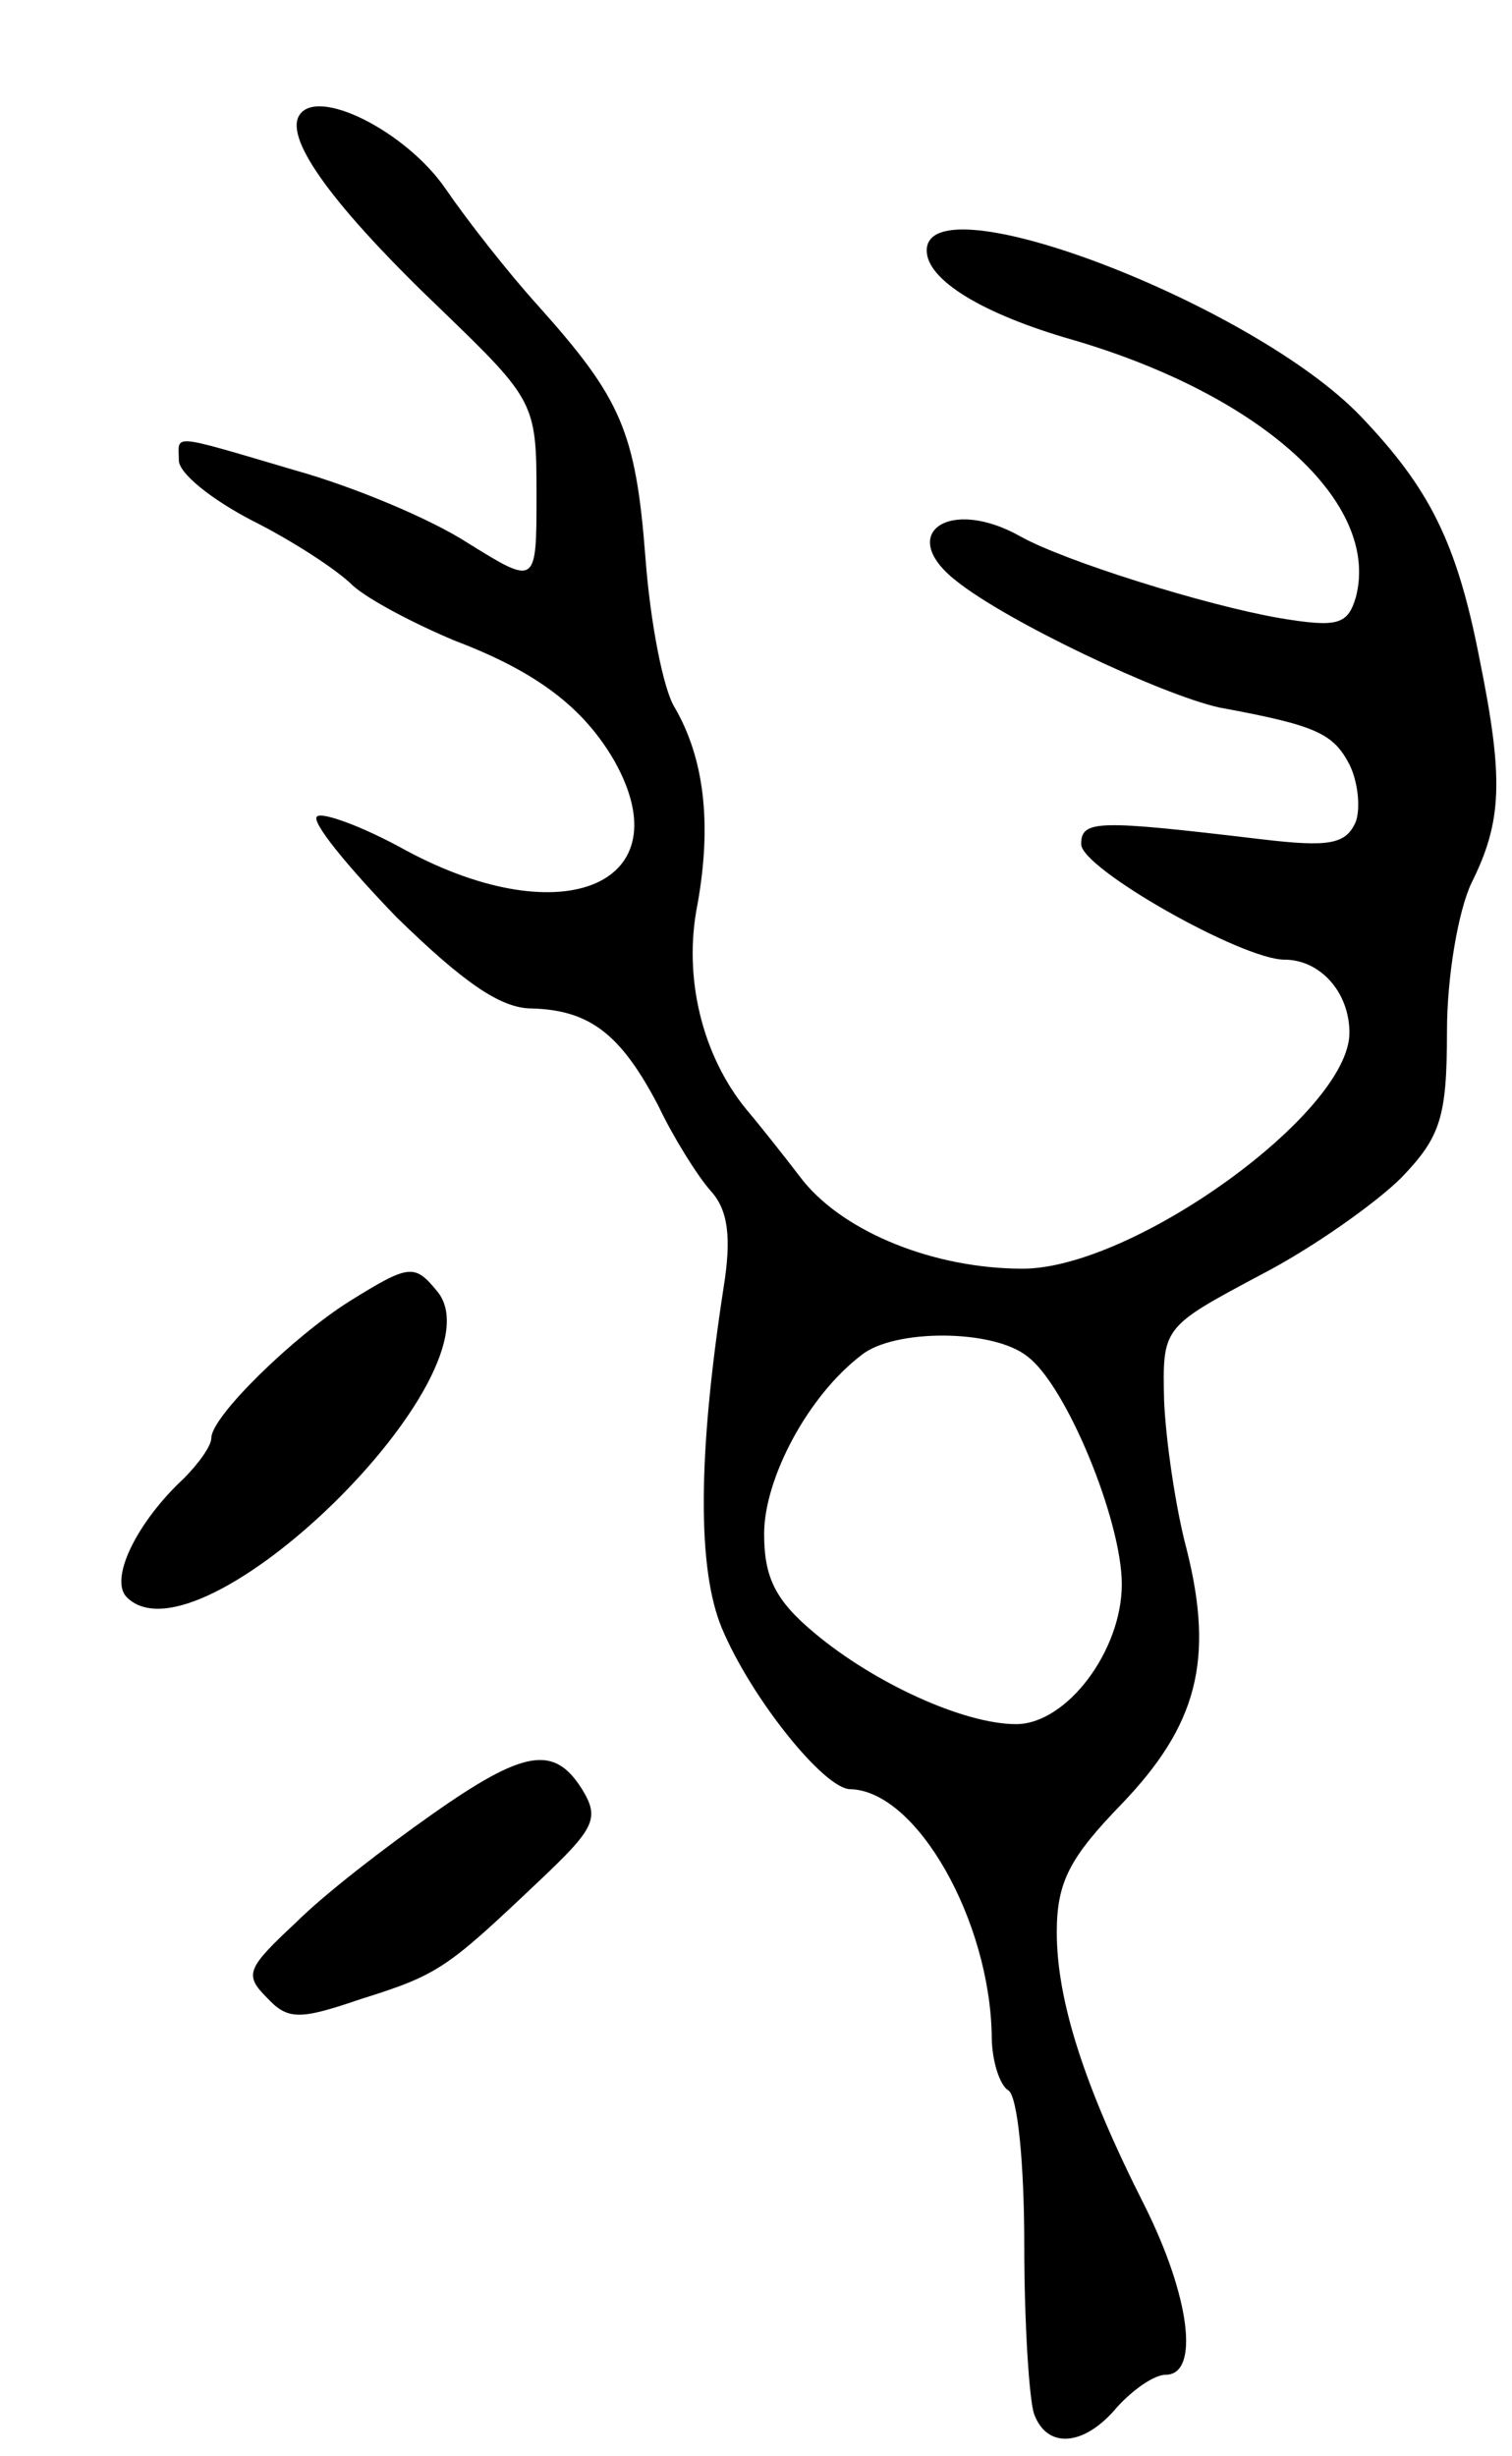 <svg version="1.0" xmlns="http://www.w3.org/2000/svg"
 width="93pt" height="151pt" viewBox="0 0 93 151"
 preserveAspectRatio="xMidYMid meet">
<g transform="translate(0,151) scale(0.1,-0.1)"
fill="#000000" stroke="none">
<path d="M184 1439 c-9 -15 22 -57 88 -120 57 -55 58 -57 58 -113 0 -56 0 -56
-42 -30 -23 15 -71 35 -107 45 -78 23 -71 22 -71 6 0 -8 20 -24 45 -37 24 -12
52 -30 62 -40 10 -9 39 -24 63 -34 50 -19 79 -41 98 -74 42 -75 -31 -107 -128
-55 -27 15 -52 24 -55 21 -4 -3 19 -31 49 -62 41 -40 64 -56 83 -56 36 -1 55
-16 78 -60 9 -19 24 -43 32 -52 11 -12 13 -29 8 -60 -16 -104 -16 -173 -1
-209 18 -43 63 -99 79 -99 41 -1 86 -81 87 -152 0 -15 5 -30 10 -33 6 -3 10
-46 10 -95 0 -48 3 -95 6 -104 8 -22 31 -20 51 4 10 11 23 20 30 20 21 0 15
48 -13 104 -37 73 -54 126 -54 168 0 31 8 46 40 79 46 48 57 88 40 156 -7 26
-13 68 -14 92 -1 45 -1 45 59 77 33 17 72 45 87 60 24 25 28 37 28 90 0 34 7
74 15 91 19 38 20 64 5 138 -14 72 -31 105 -73 149 -66 69 -267 146 -267 102
0 -18 34 -39 90 -55 116 -34 189 -100 174 -158 -5 -17 -11 -19 -47 -13 -46 8
-132 35 -159 50 -44 25 -77 2 -40 -27 31 -25 126 -70 162 -78 60 -11 70 -16
80 -35 5 -10 7 -26 4 -35 -6 -14 -16 -16 -58 -11 -101 12 -111 12 -111 -3 0
-15 99 -71 125 -71 22 0 40 -20 40 -45 0 -49 -133 -145 -201 -145 -54 0 -109
22 -135 54 -13 17 -29 37 -35 44 -27 33 -39 81 -30 126 9 50 4 90 -14 121 -7
11 -15 52 -18 92 -6 78 -15 98 -66 155 -19 21 -44 53 -57 72 -24 35 -79 63
-90 45z m448 -763 c24 -18 58 -101 58 -140 0 -41 -34 -86 -65 -86 -32 0 -87
25 -124 56 -24 20 -31 34 -31 61 0 34 27 85 60 110 20 16 81 16 102 -1z"/>
<path d="M215 710 c-35 -22 -85 -71 -85 -84 0 -5 -8 -16 -17 -25 -29 -27 -46
-62 -35 -73 45 -45 232 138 191 188 -14 17 -17 17 -54 -6z"/>
<path d="M265 394 c-27 -19 -65 -48 -83 -66 -30 -28 -32 -32 -18 -46 13 -14
20 -14 58 -1 48 15 53 19 109 72 35 33 38 39 27 57 -17 27 -35 25 -93 -16z"/>
</g>
</svg>
